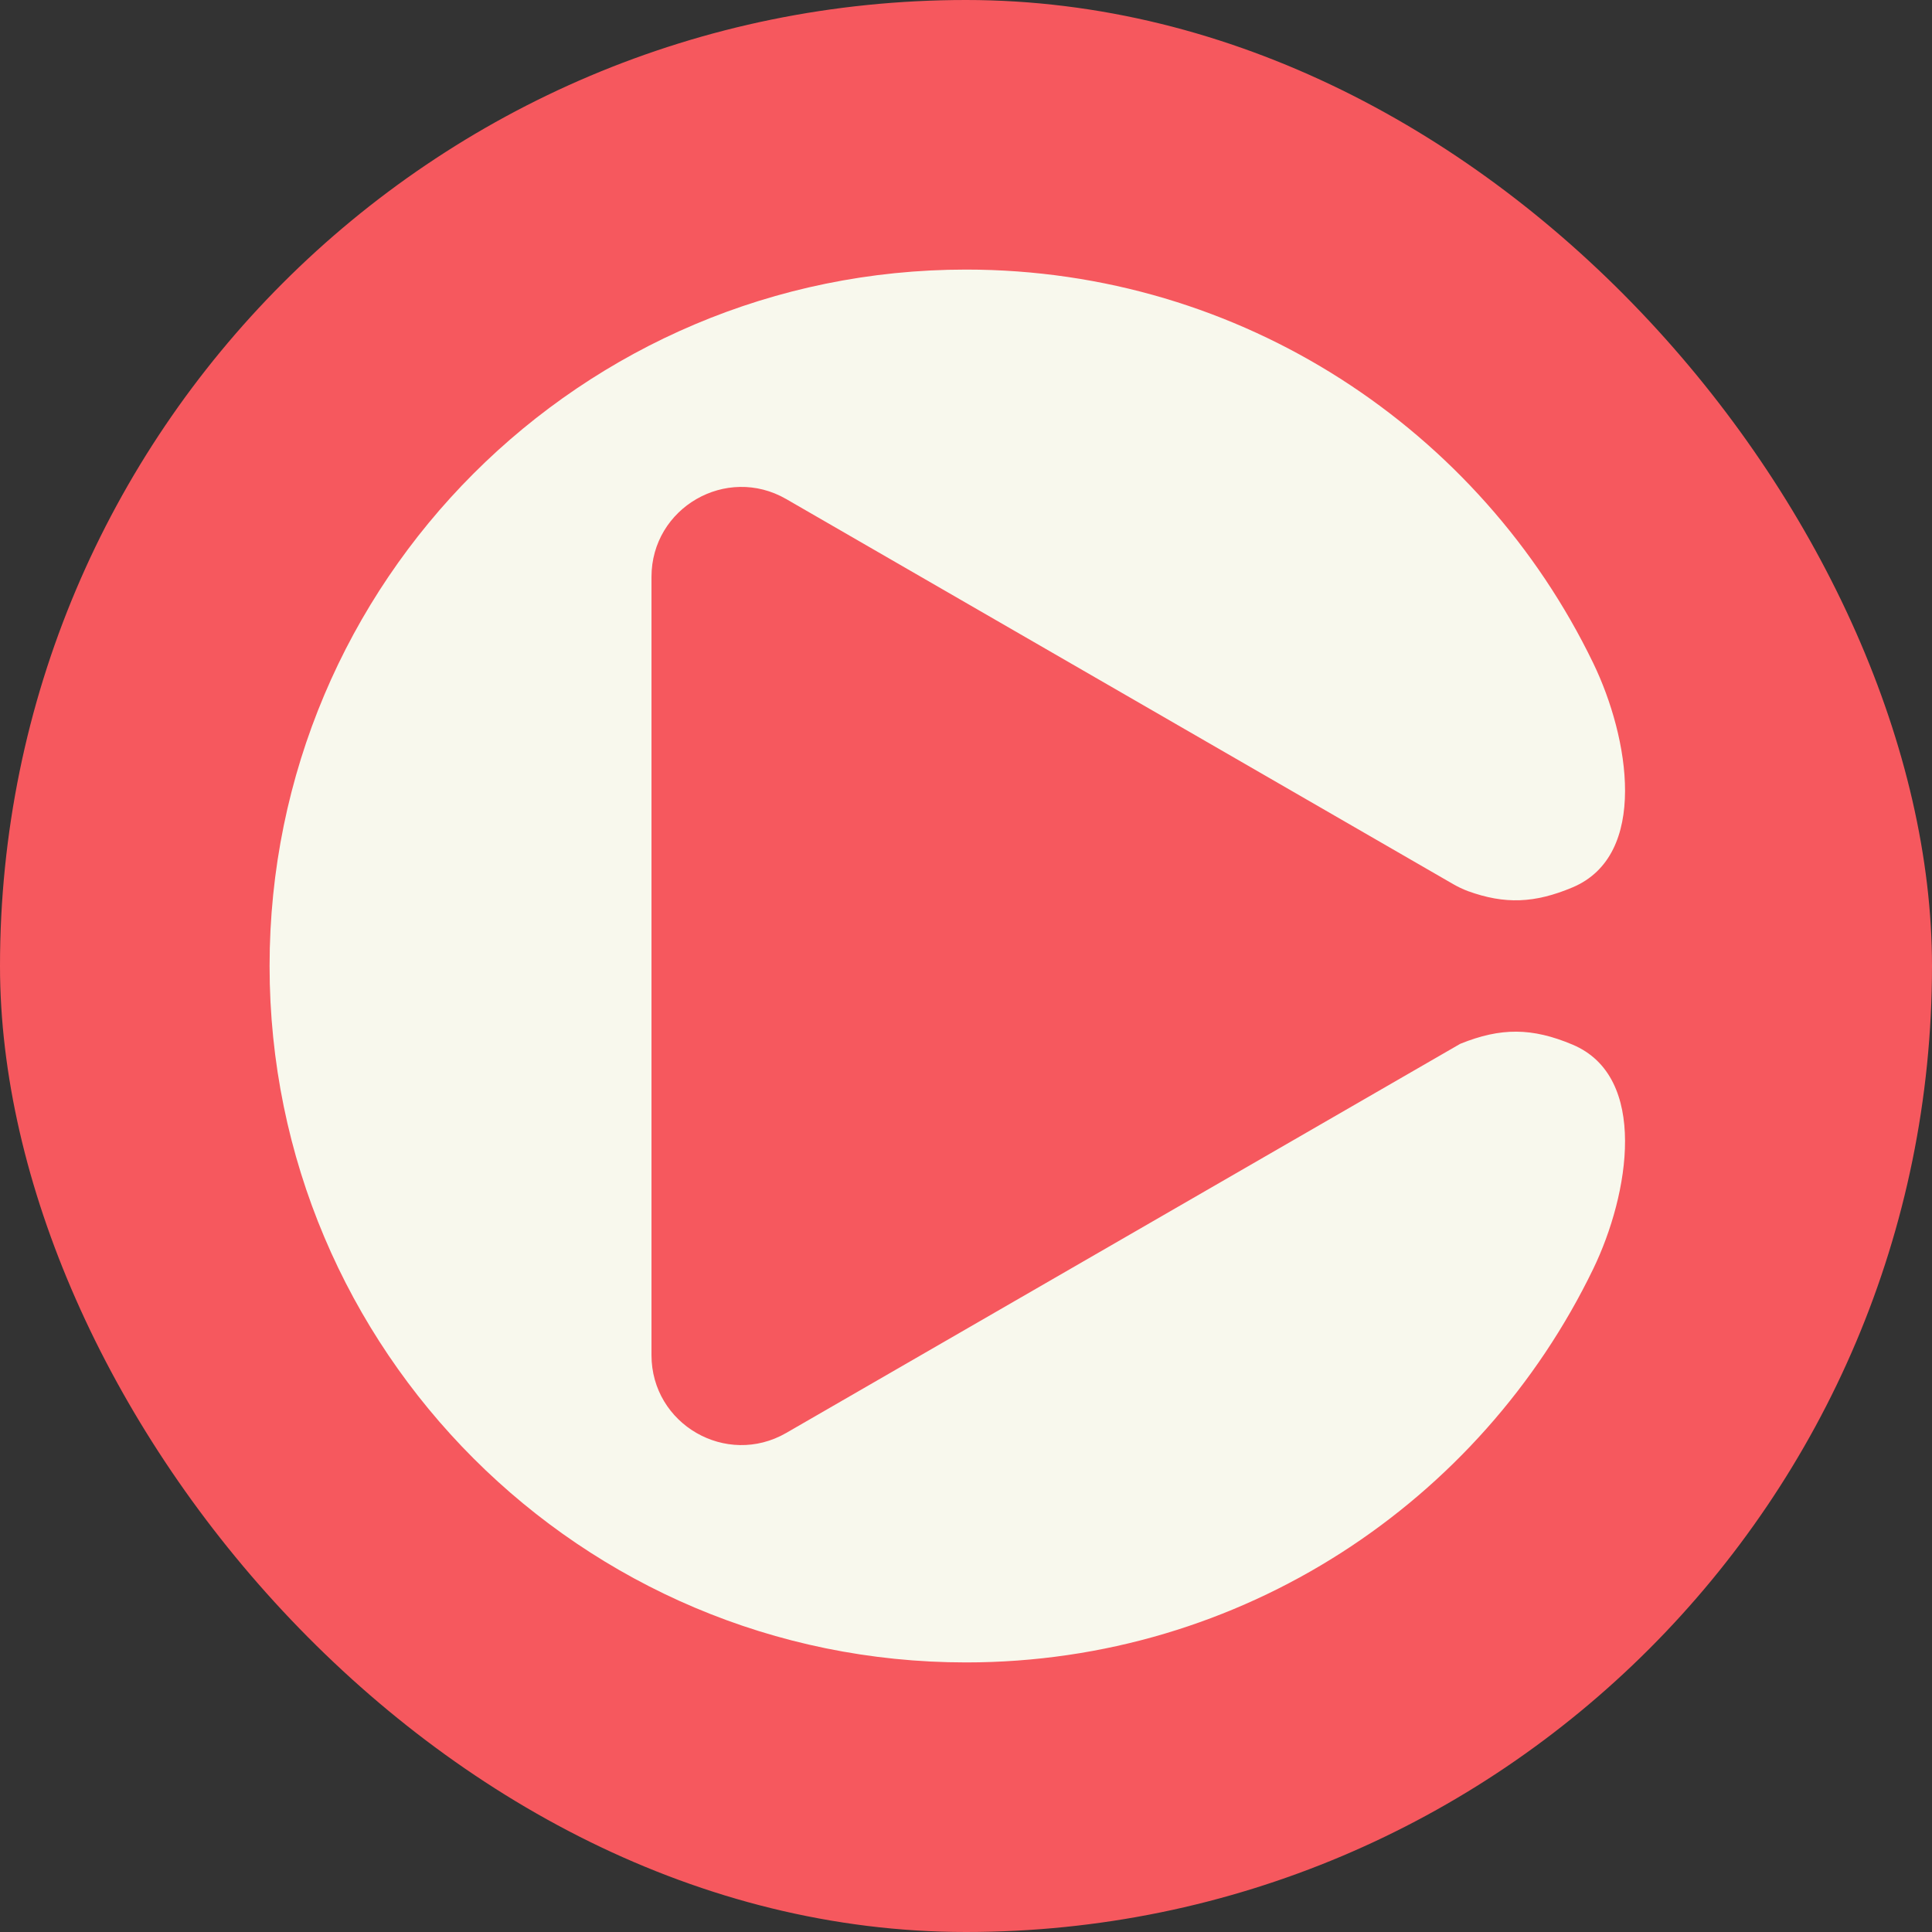 <svg width="86" height="86" viewBox="0 0 86 86" fill="none" xmlns="http://www.w3.org/2000/svg">
<rect x="0" y="0" width="86" height="86" fill="#333333" stroke="none"/>
<rect width="86" height="86" rx="43" fill="#F6585E"/>
<path d="M43 12C55.289 12 65.907 19.151 70.921 29.519C72.526 32.837 73.398 38.07 70 39.5V39.5C68.313 40.21 66.986 40.263 65.335 39.664V39.664C65.112 39.579 64.896 39.476 64.689 39.357L35 22.216C32.333 20.676 29 22.601 29 25.68V60.32C29 63.4 32.333 65.324 35 63.784L65 46.464C66.81 45.732 68.2 45.742 70 46.5V46.5C73.397 47.93 72.526 53.161 70.922 56.479C65.908 66.848 55.29 74 43 74C25.879 74 12 60.121 12 43C12 25.879 25.879 12 43 12Z" fill="#F8F8ED"/>
</svg>
